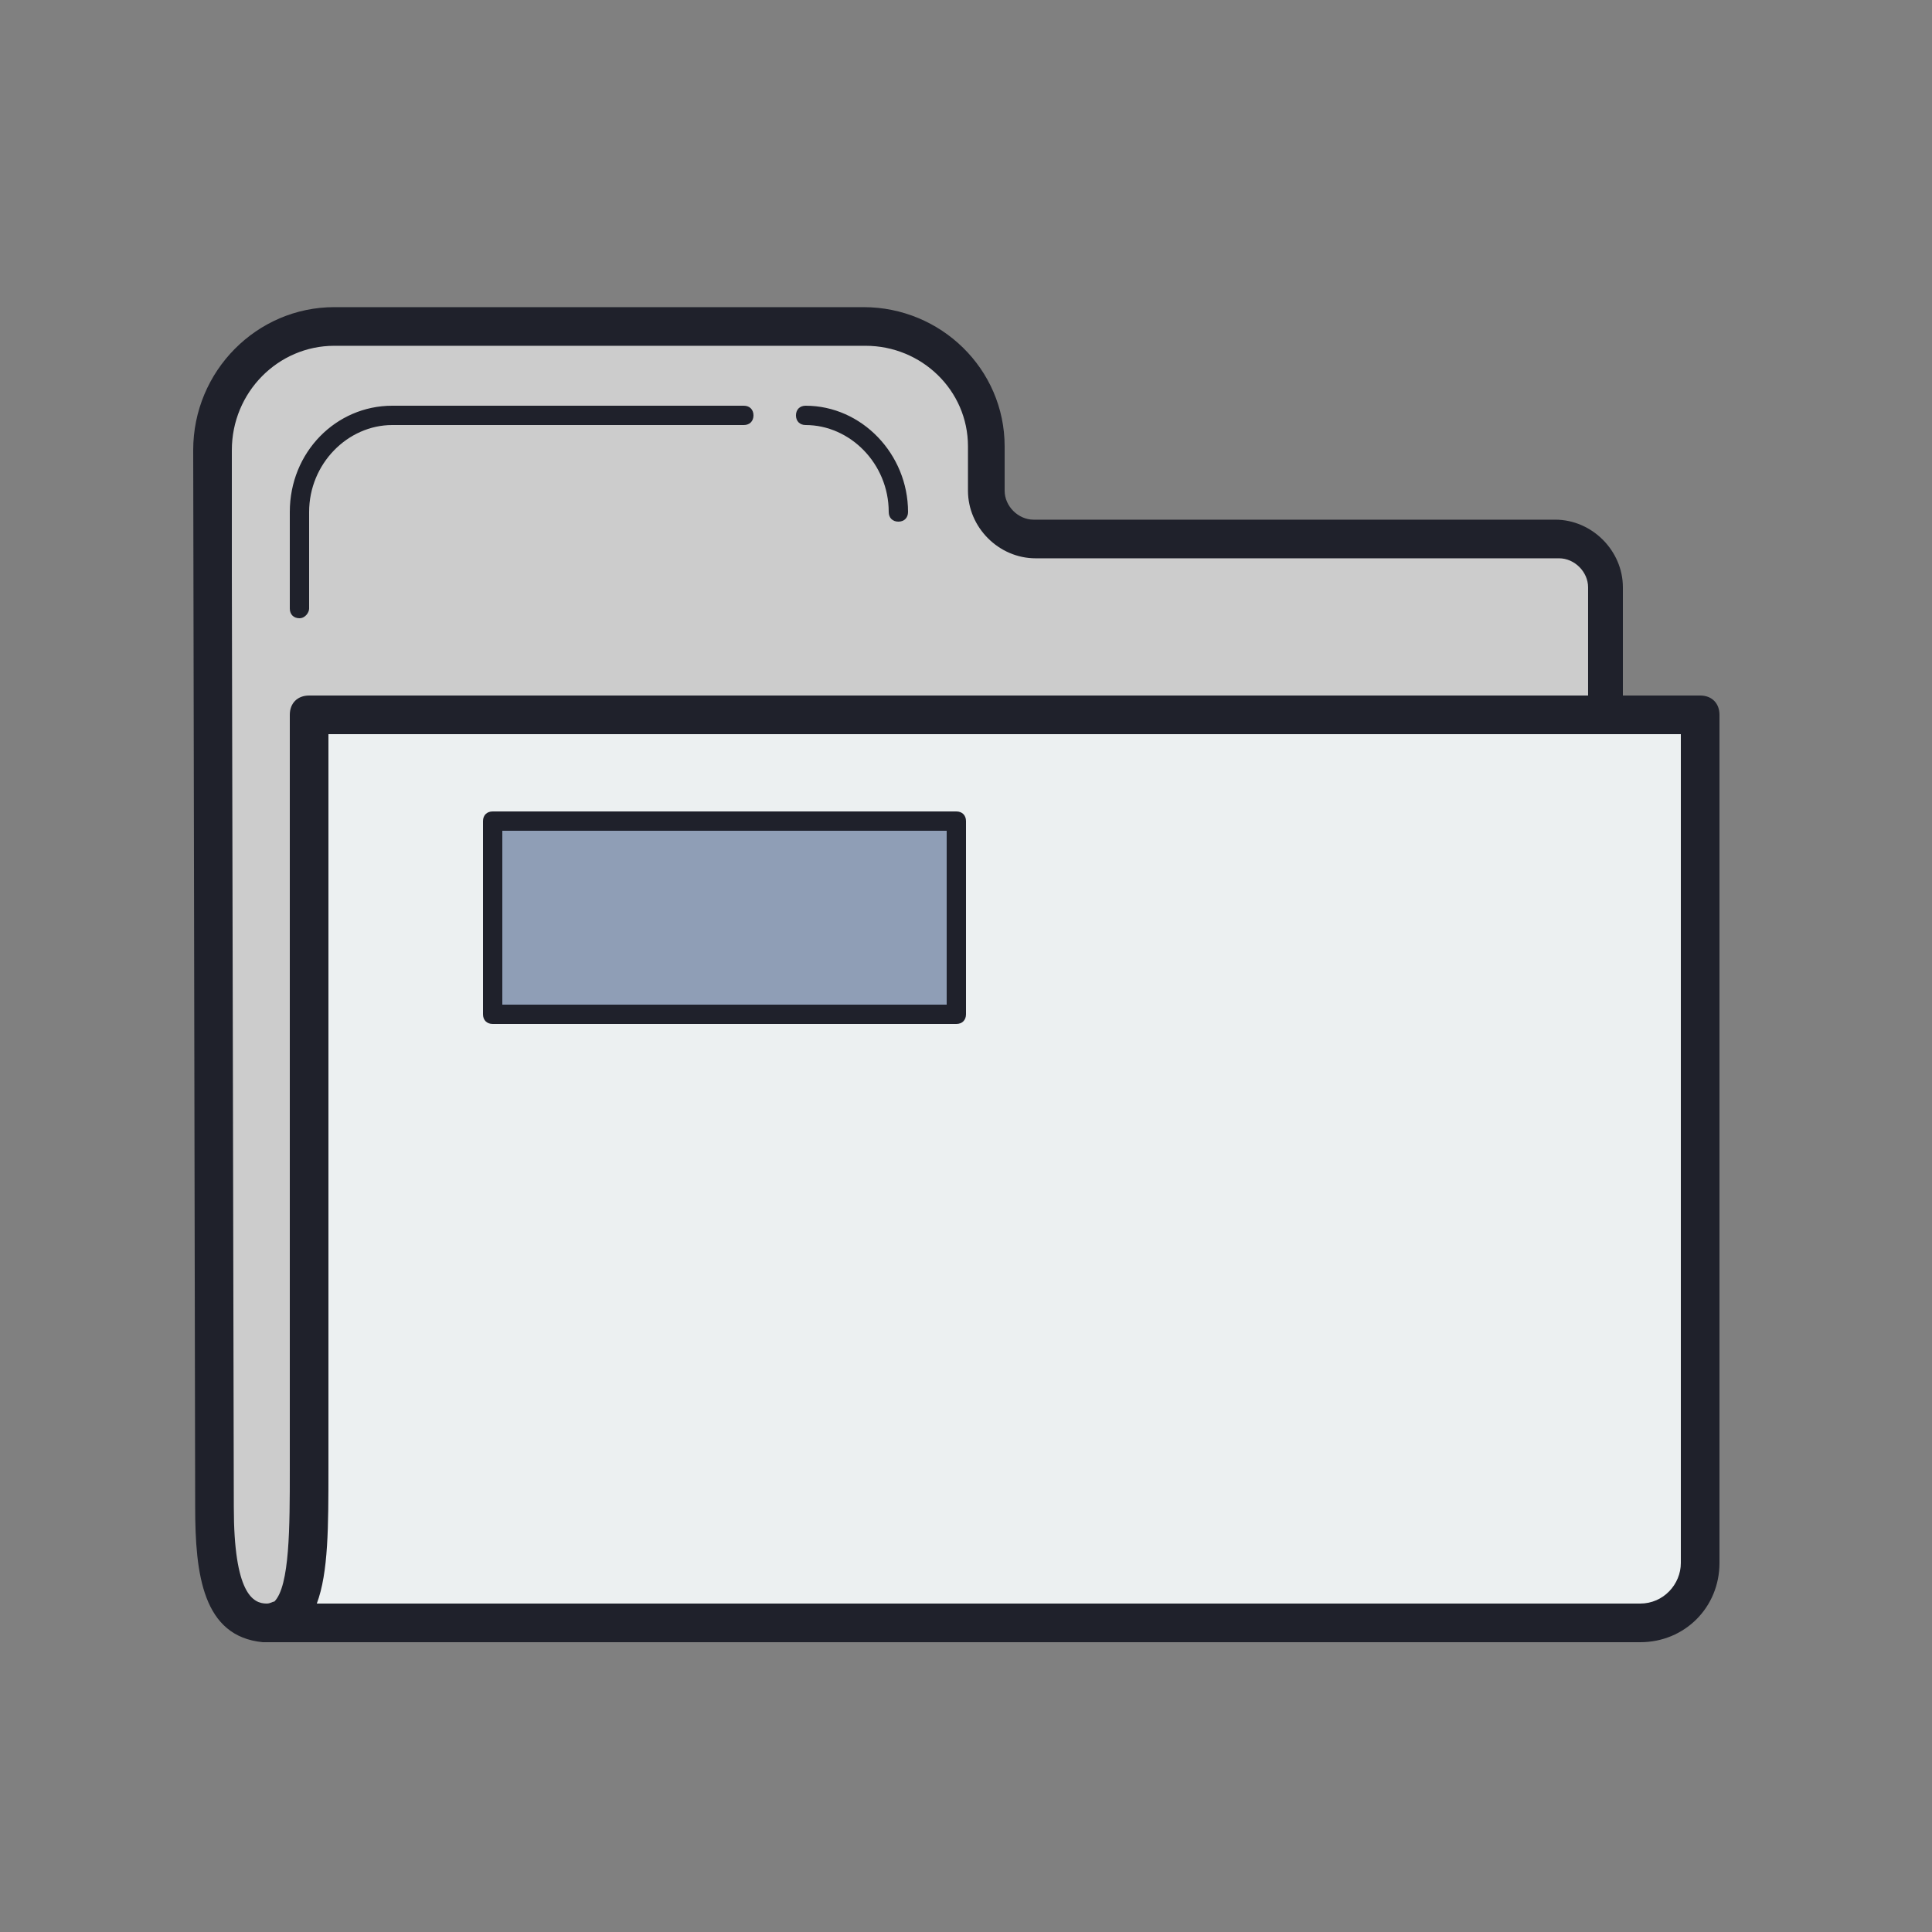 <?xml version="1.0" encoding="UTF-8"?>
<svg xmlns="http://www.w3.org/2000/svg" xmlns:xlink="http://www.w3.org/1999/xlink" viewBox="0 0 100 100" width="100px" height="100px">
<rect x="0" y="0" width="100" height="100" fill="#808080" stroke="none"/>
<g id="surface37388554">
<path style=" stroke:none;fill-rule:nonzero;fill:rgb(80%,80%,80%);fill-opacity:1;" d="M 14 84 C 36 84.199 55 83.801 77.199 83.801 C 80.699 81.602 83 75.699 83 71.301 L 83 30.398 C 83 29 81.898 27.898 80.5 27.898 L 53.5 27.898 C 52.102 27.898 51 26.801 51 25.398 L 51 23.102 C 51 19.699 48.199 16.898 44.699 16.898 L 17.301 16.898 C 13.898 16.898 11 19.801 11 23.301 L 11 29.801 L 11.102 78 C 11.102 83 12.301 84 14 84 Z M 14 84 "/>
<path style=" stroke:none;fill-rule:nonzero;fill:rgb(12.157%,12.941%,16.863%);fill-opacity:1;" d="M 15.5 32 C 15.199 32 15 31.801 15 31.5 L 15 26.5 C 15 23.398 17.398 21 20.301 21 L 38.5 21 C 38.801 21 39 21.199 39 21.5 C 39 21.801 38.801 22 38.5 22 L 20.301 22 C 18 22 16 24 16 26.5 L 16 31.5 C 16 31.699 15.801 32 15.5 32 Z M 46.5 27 C 46.199 27 46 26.801 46 26.5 C 46 24 44 22 41.699 22 C 41.398 22 41.199 21.801 41.199 21.5 C 41.199 21.199 41.398 21 41.699 21 C 44.602 21 47 23.5 47 26.5 C 47 26.801 46.801 27 46.5 27 Z M 46.5 27 "/>
<path style=" stroke:none;fill-rule:nonzero;fill:rgb(92.549%,94.118%,94.51%);fill-opacity:1;" d="M 13.801 84 L 85 84 C 86.699 84 88.102 82.602 88.102 80.898 L 88.102 37 L 16 37 L 16 74.801 C 16 79.898 16.301 84 13.801 84 Z M 13.801 84 "/>
<path style=" stroke:none;fill-rule:nonzero;fill:rgb(56.078%,61.961%,71.373%);fill-opacity:1;" d="M 25.5 42.5 L 49.5 42.5 L 49.5 52.5 L 25.5 52.5 Z M 25.5 42.5 "/>
<path style=" stroke:none;fill-rule:nonzero;fill:rgb(12.157%,12.941%,16.863%);fill-opacity:1;" d="M 49.5 53 L 25.5 53 C 25.199 53 25 52.801 25 52.5 L 25 42.5 C 25 42.199 25.199 42 25.5 42 L 49.5 42 C 49.801 42 50 42.199 50 42.5 L 50 52.5 C 50 52.801 49.801 53 49.5 53 Z M 26 52 L 49 52 L 49 43 L 26 43 Z M 26 52 "/>
<path style=" stroke:none;fill-rule:nonzero;fill:rgb(12.157%,12.941%,16.863%);fill-opacity:1;" d="M 88 36 L 84 36 L 84 30.398 C 84 28.5 82.398 26.898 80.5 26.898 L 53.5 26.898 C 52.699 26.898 52 26.199 52 25.398 L 52 23.102 C 52 19.102 48.699 15.898 44.699 15.898 L 17.301 15.898 C 13.301 15.898 10 19.199 10 23.301 L 10.102 78 C 10.102 81.5 10.5 84.699 13.602 85 L 14 85 C 14.699 85 15.301 85 16 85 L 84.898 85 C 87.199 85 89 83.199 89 80.898 L 89 37 C 89 36.398 88.602 36 88 36 Z M 15 37 L 15 76.102 C 15 79 15 82.102 14.199 82.898 C 14.102 82.898 14 83 13.801 83 C 13.102 83 12.102 82.5 12.102 78 L 12 29.801 L 12 23.301 C 12 20.301 14.398 17.898 17.301 17.898 L 44.801 17.898 C 47.699 17.898 50.102 20.199 50.102 23.102 L 50.102 25.398 C 50.102 27.301 51.699 28.898 53.602 28.898 L 80.699 28.898 C 81.5 28.898 82.199 29.602 82.199 30.398 L 82.199 36 L 16 36 C 15.398 36 15 36.398 15 37 Z M 87 80.898 C 87 82 86.102 83 84.898 83 L 16.398 83 C 17 81.398 17 79 17 76 L 17 38 L 87 38 Z M 87 80.898 "/>
</g>
</svg>
